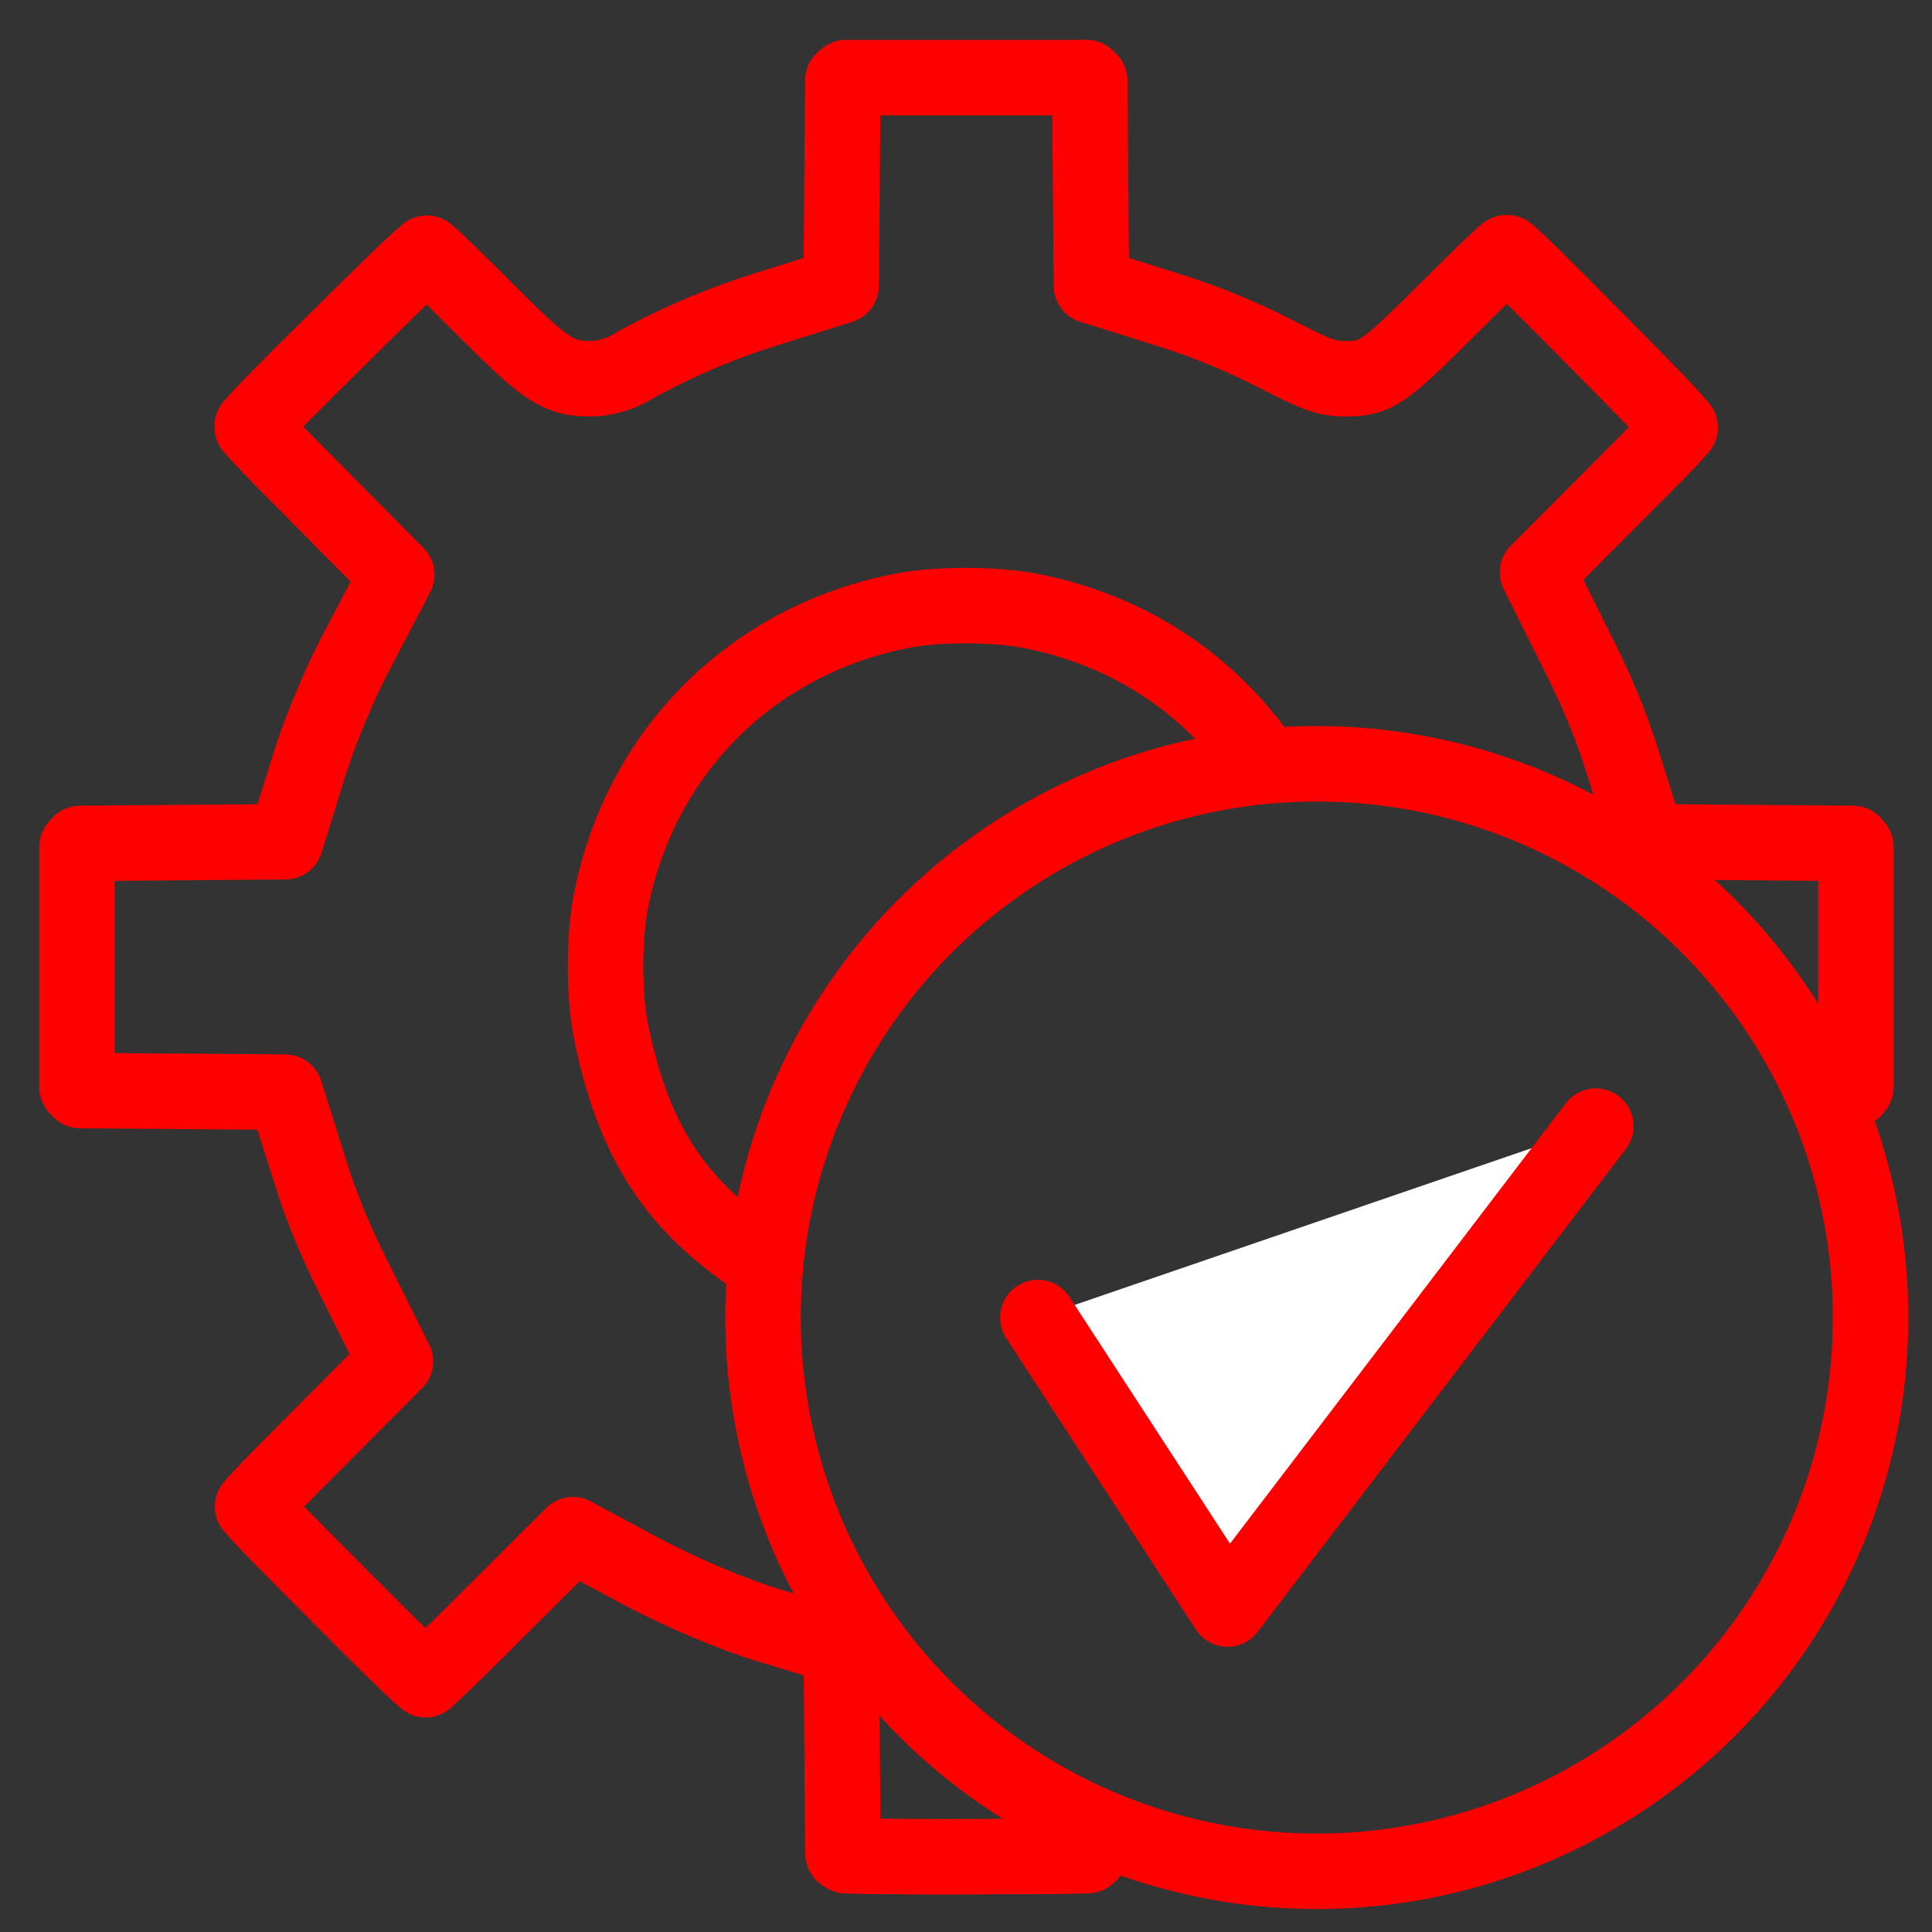 <?xml version="1.0" encoding="utf-8"?>
<!-- Generator: Adobe Illustrator 16.0.0, SVG Export Plug-In . SVG Version: 6.00 Build 0)  -->
<!DOCTYPE svg PUBLIC "-//W3C//DTD SVG 1.1//EN" "http://www.w3.org/Graphics/SVG/1.1/DTD/svg11.dtd">
<svg version="1.1" id="Calque_1" xmlns="http://www.w3.org/2000/svg" xmlns:xlink="http://www.w3.org/1999/xlink" x="0px" y="0px"
	 width="128px" height="128px" viewBox="0 0 128 128" enable-background="new 0 0 128 128" xml:space="preserve">
<rect x="0" y="0" width="128" height="128" fill="#333333" stroke="none"/>
<g id="Calque_1_2_">
	<g id="Calque_1_1_" xmlns:serif="http://www.serif.com/">
		<g id="path17">
			<path fill="none" stroke="#FF0000" stroke-width="5" stroke-linecap="round" stroke-linejoin="round" stroke-miterlimit="10" d="
				M72.229,122.79c-0.055,0.053-0.112,0.106-0.168,0.149c-0.928,0.051-3.41,0.059-7.508,0.069l-1.559,0.005
				c-3.738,0-6.145-0.033-6.939-0.063c-0.067-0.031-0.147-0.085-0.208-0.142l-0.036-4.391l-0.046-5.604l-0.03-3.676l-3.518-1.066
				l-1.315-0.398c-2.382-0.72-5.877-2.203-8.497-3.609l-1.18-0.633l-3.268-1.756l-2.627,2.617l-3.864,3.852
				c-1.537,1.528-2.644,2.578-3.268,3.144c-0.952-0.792-3.237-3.082-5.834-5.687l-0.183-0.186c-2.644-2.646-4.66-4.669-5.446-5.605
				c0.614-0.729,2.048-2.168,3.141-3.266l3.788-3.801L26.2,90.2l-1.602-3.216l-1.22-2.448c-1.243-2.495-2.091-4.571-2.836-6.943
				l-0.553-1.761l-1.09-3.473L15.26,72.33l-5.605-0.044l-4.353-0.035c-0.073-0.071-0.148-0.159-0.201-0.229V56.11
				c0.052-0.072,0.127-0.159,0.2-0.231l4.357-0.036l5.6-0.046l3.655-0.03l1.081-3.491l0.476-1.536c0.666-2.152,1.964-5.3,3.02-7.32
				l1.103-2.108l1.695-3.241l-2.574-2.597l-3.812-3.846c-1.183-1.193-2.614-2.638-3.195-3.343v-0.054
				c0.752-0.899,2.75-2.879,5.38-5.486l0.268-0.265c2.719-2.695,4.941-4.898,5.929-5.707c0.727,0.611,2.146,2.027,3.229,3.106
				c4.331,4.316,5.232,5.214,7.528,5.214c1.113,0,2.211-0.341,3.128-0.96c0.238-0.13,0.804-0.43,1.635-0.846
				c2.105-1.052,4.482-2.015,6.695-2.71l1.761-0.554l3.469-1.092l0.03-3.637l0.046-5.598l0.036-4.365
				c0.068-0.07,0.149-0.142,0.215-0.189h15.913"/>
			<path fill="none" stroke="#FF0000" stroke-width="5" stroke-linecap="round" stroke-linejoin="round" stroke-miterlimit="10" d="
				M71.969,5.142c0.07,0.052,0.158,0.127,0.23,0.2l0.035,4.354l0.047,5.598l0.029,3.637l3.471,1.091l1.76,0.554
				c2.346,0.737,4.605,1.665,6.916,2.836c2.617,1.326,3.318,1.682,4.643,1.682c2.188,0,2.584-0.394,7.43-5.214
				c1.104-1.099,2.562-2.547,3.269-3.134h0.063c0.896,0.752,2.875,2.746,5.477,5.371l0.27,0.272c2.795,2.822,4.92,4.965,5.709,5.933
				c-0.604,0.724-2.041,2.163-3.135,3.259l-3.785,3.797l-2.535,2.542l1.603,3.214l1.224,2.452c1.231,2.48,2.078,4.558,2.832,6.947
				l0.553,1.761l1.09,3.472l3.641,0.03l5.6,0.046l4.354,0.036c0.072,0.073,0.147,0.161,0.199,0.233V72.02
				c-0.052,0.071-0.127,0.158-0.199,0.231"/>
		</g>
		<path id="path19_2_" fill="none" stroke="#FF0000" stroke-width="5" stroke-miterlimit="10" d="M50.716,83.856
			c-4.428-3.065-8.415-6.382-10.235-15.526c-0.481-2.418-0.48-6.247,0.002-8.671c1.965-9.871,9.304-17.207,19.187-19.178
			c2.396-0.478,6.232-0.476,8.66,0.003c6.564,1.297,12.027,4.943,15.65,10.443"/>
	</g>
	<g id="Calque_2">
	</g>
</g>
<g id="Calque_2_1_">
	<g>
		
			<circle fill="none" stroke="#FF0000" stroke-width="5" stroke-linecap="round" stroke-linejoin="round" stroke-miterlimit="10" cx="87.242" cy="87.291" r="36.688"/>
		
			<polyline fill="#FFFFFF" stroke="#FF0000" stroke-width="5" stroke-linecap="round" stroke-linejoin="round" stroke-miterlimit="10" points="
			68.762,87.29 81.33,106.605 105.726,74.61 		"/>
	</g>
</g>
</svg>
